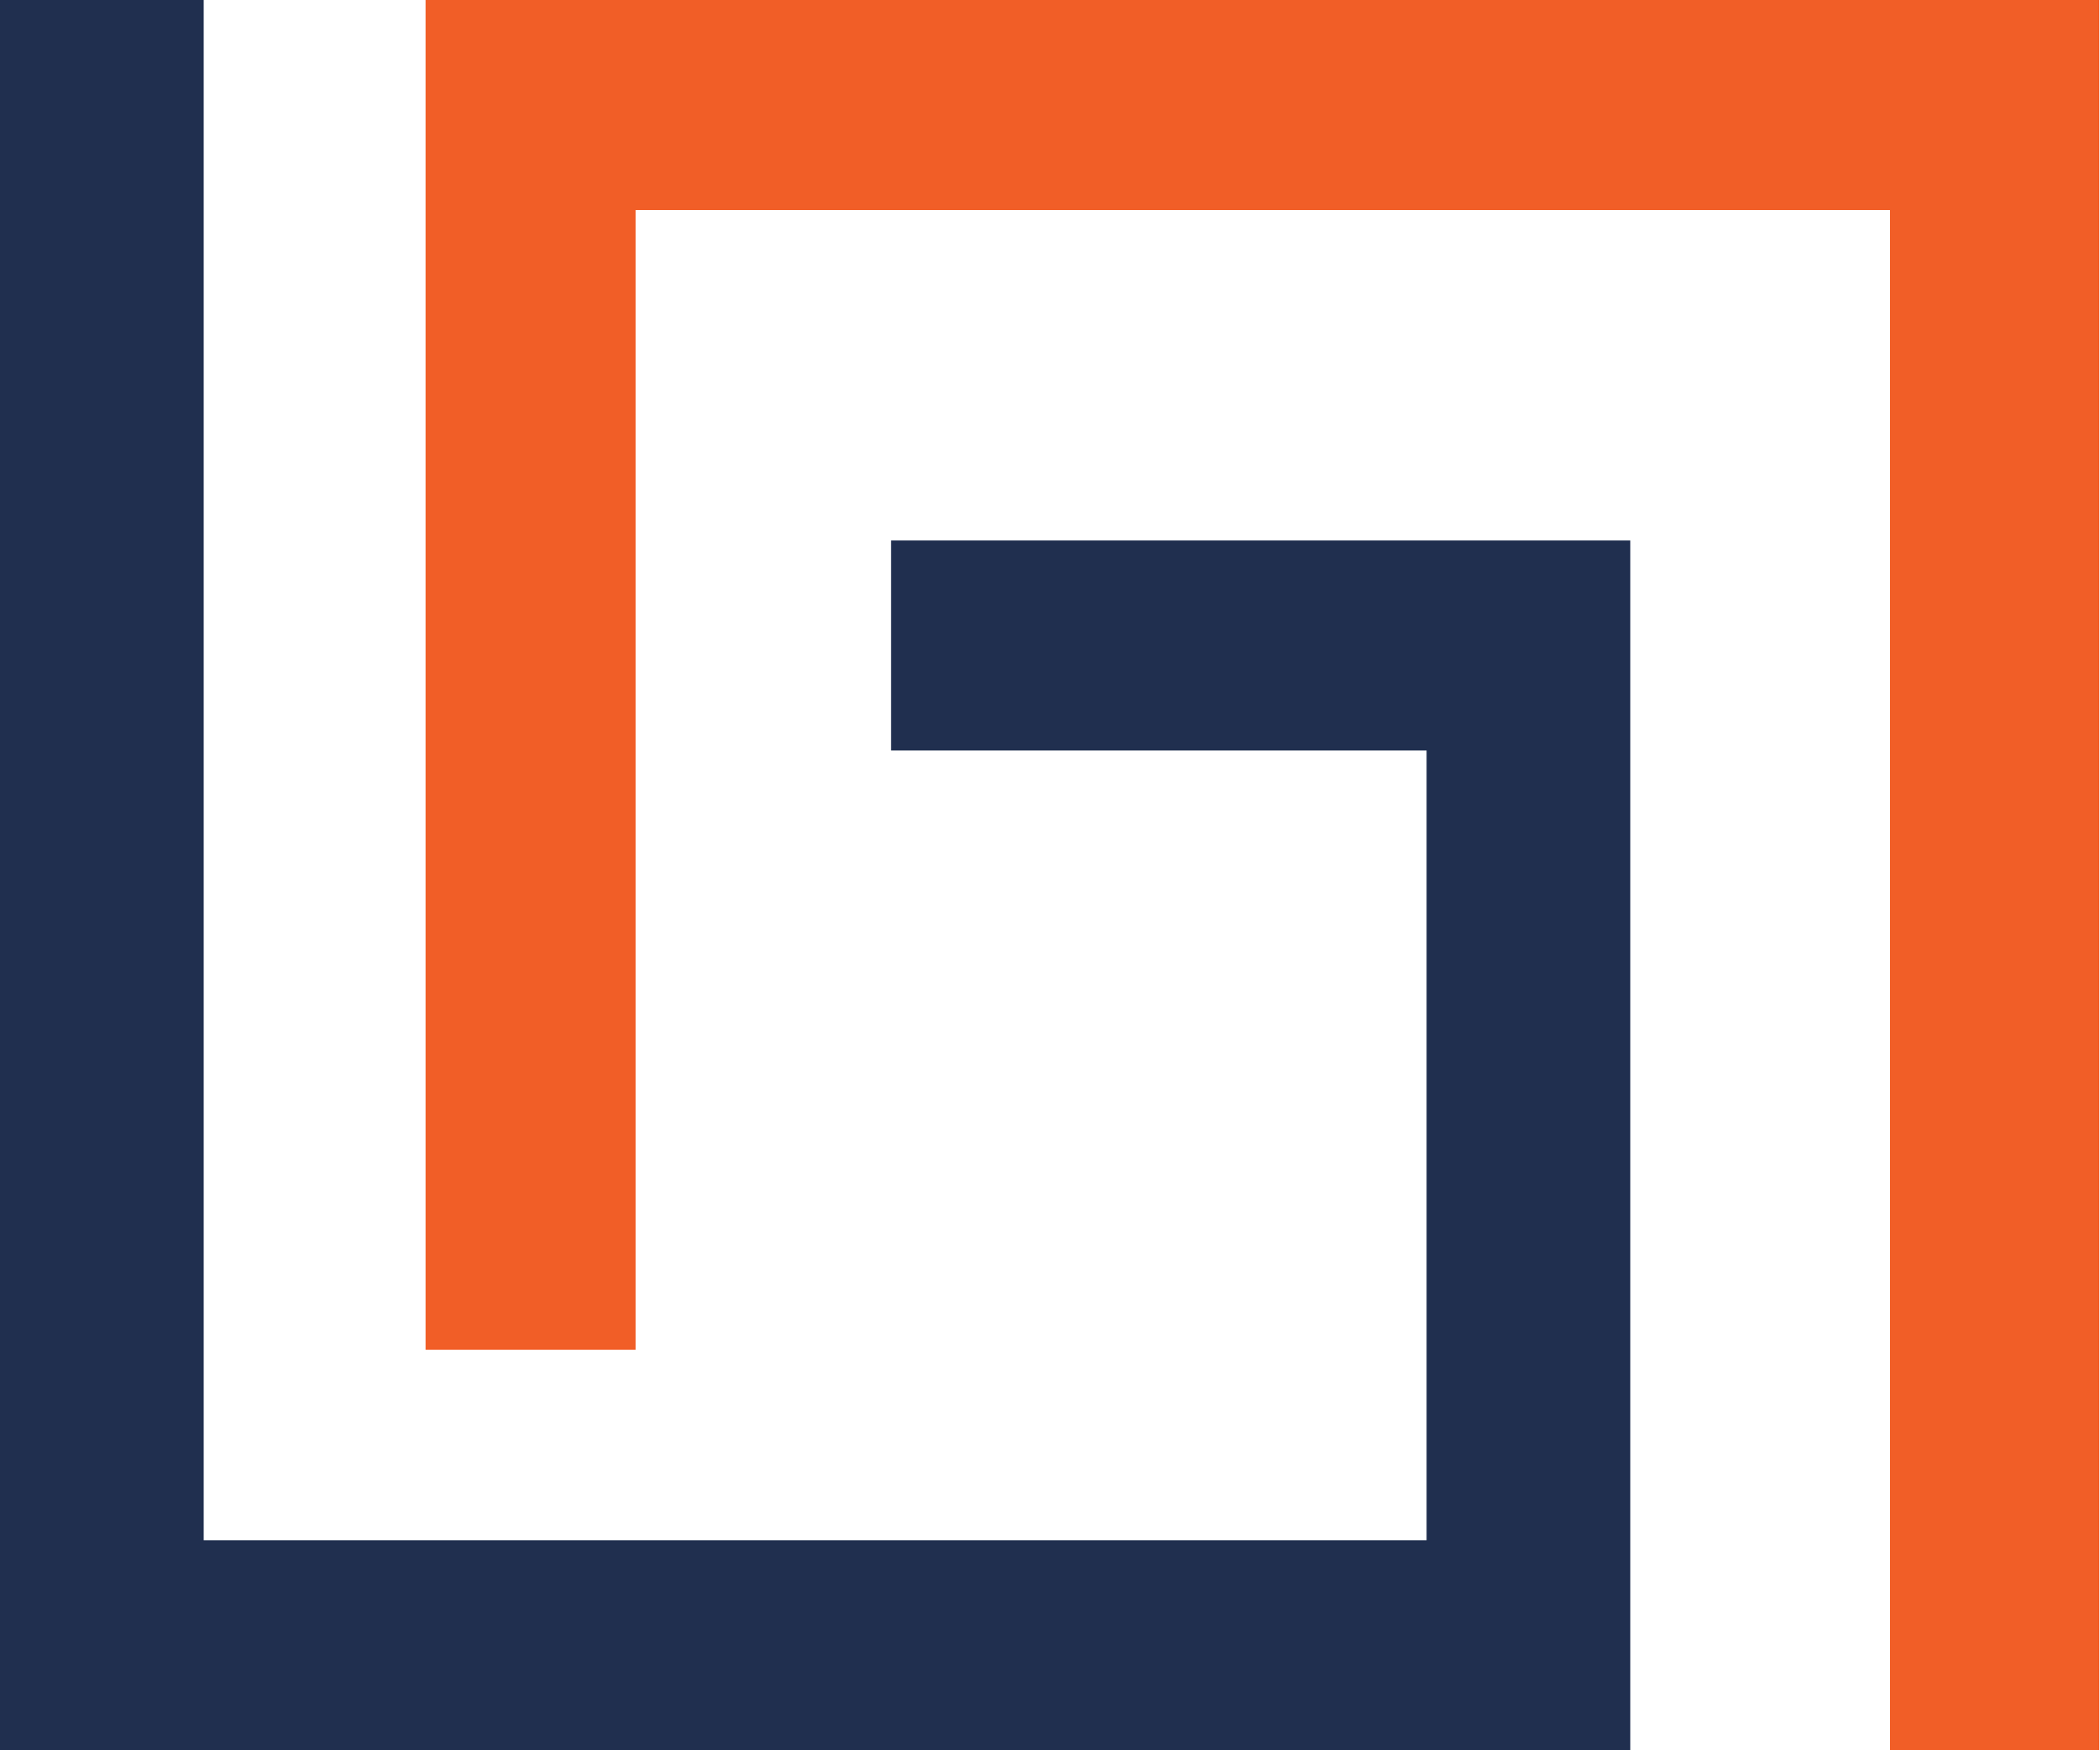 <?xml version="1.0" encoding="utf-8"?>
<!-- Generator: Adobe Illustrator 24.3.0, SVG Export Plug-In . SVG Version: 6.00 Build 0)  -->
<svg version="1.1" id="Layer_1" xmlns="http://www.w3.org/2000/svg" xmlns:xlink="http://www.w3.org/1999/xlink" x="0px" y="0px"
	 viewBox="0 0 300 250" style="enable-background:new 0 0 300 250;" xml:space="preserve">
<style type="text/css">
	.st0{fill:#F15E27;}
	.st1{fill:#202F4F;}
</style>
<polygon class="st0" points="270,250 270,30 90.8,30 90.8,192.8 60.8,192.8 60.8,0 299.9,0 299.9,250 "/>
<polygon class="st1" points="-0.1,250 -0.1,0 29.1,0 29.1,220 203.8,220 203.8,107.2 127.3,107.2 127.3,77.2 232.9,77.2 232.9,250 
	"/>
</svg>
